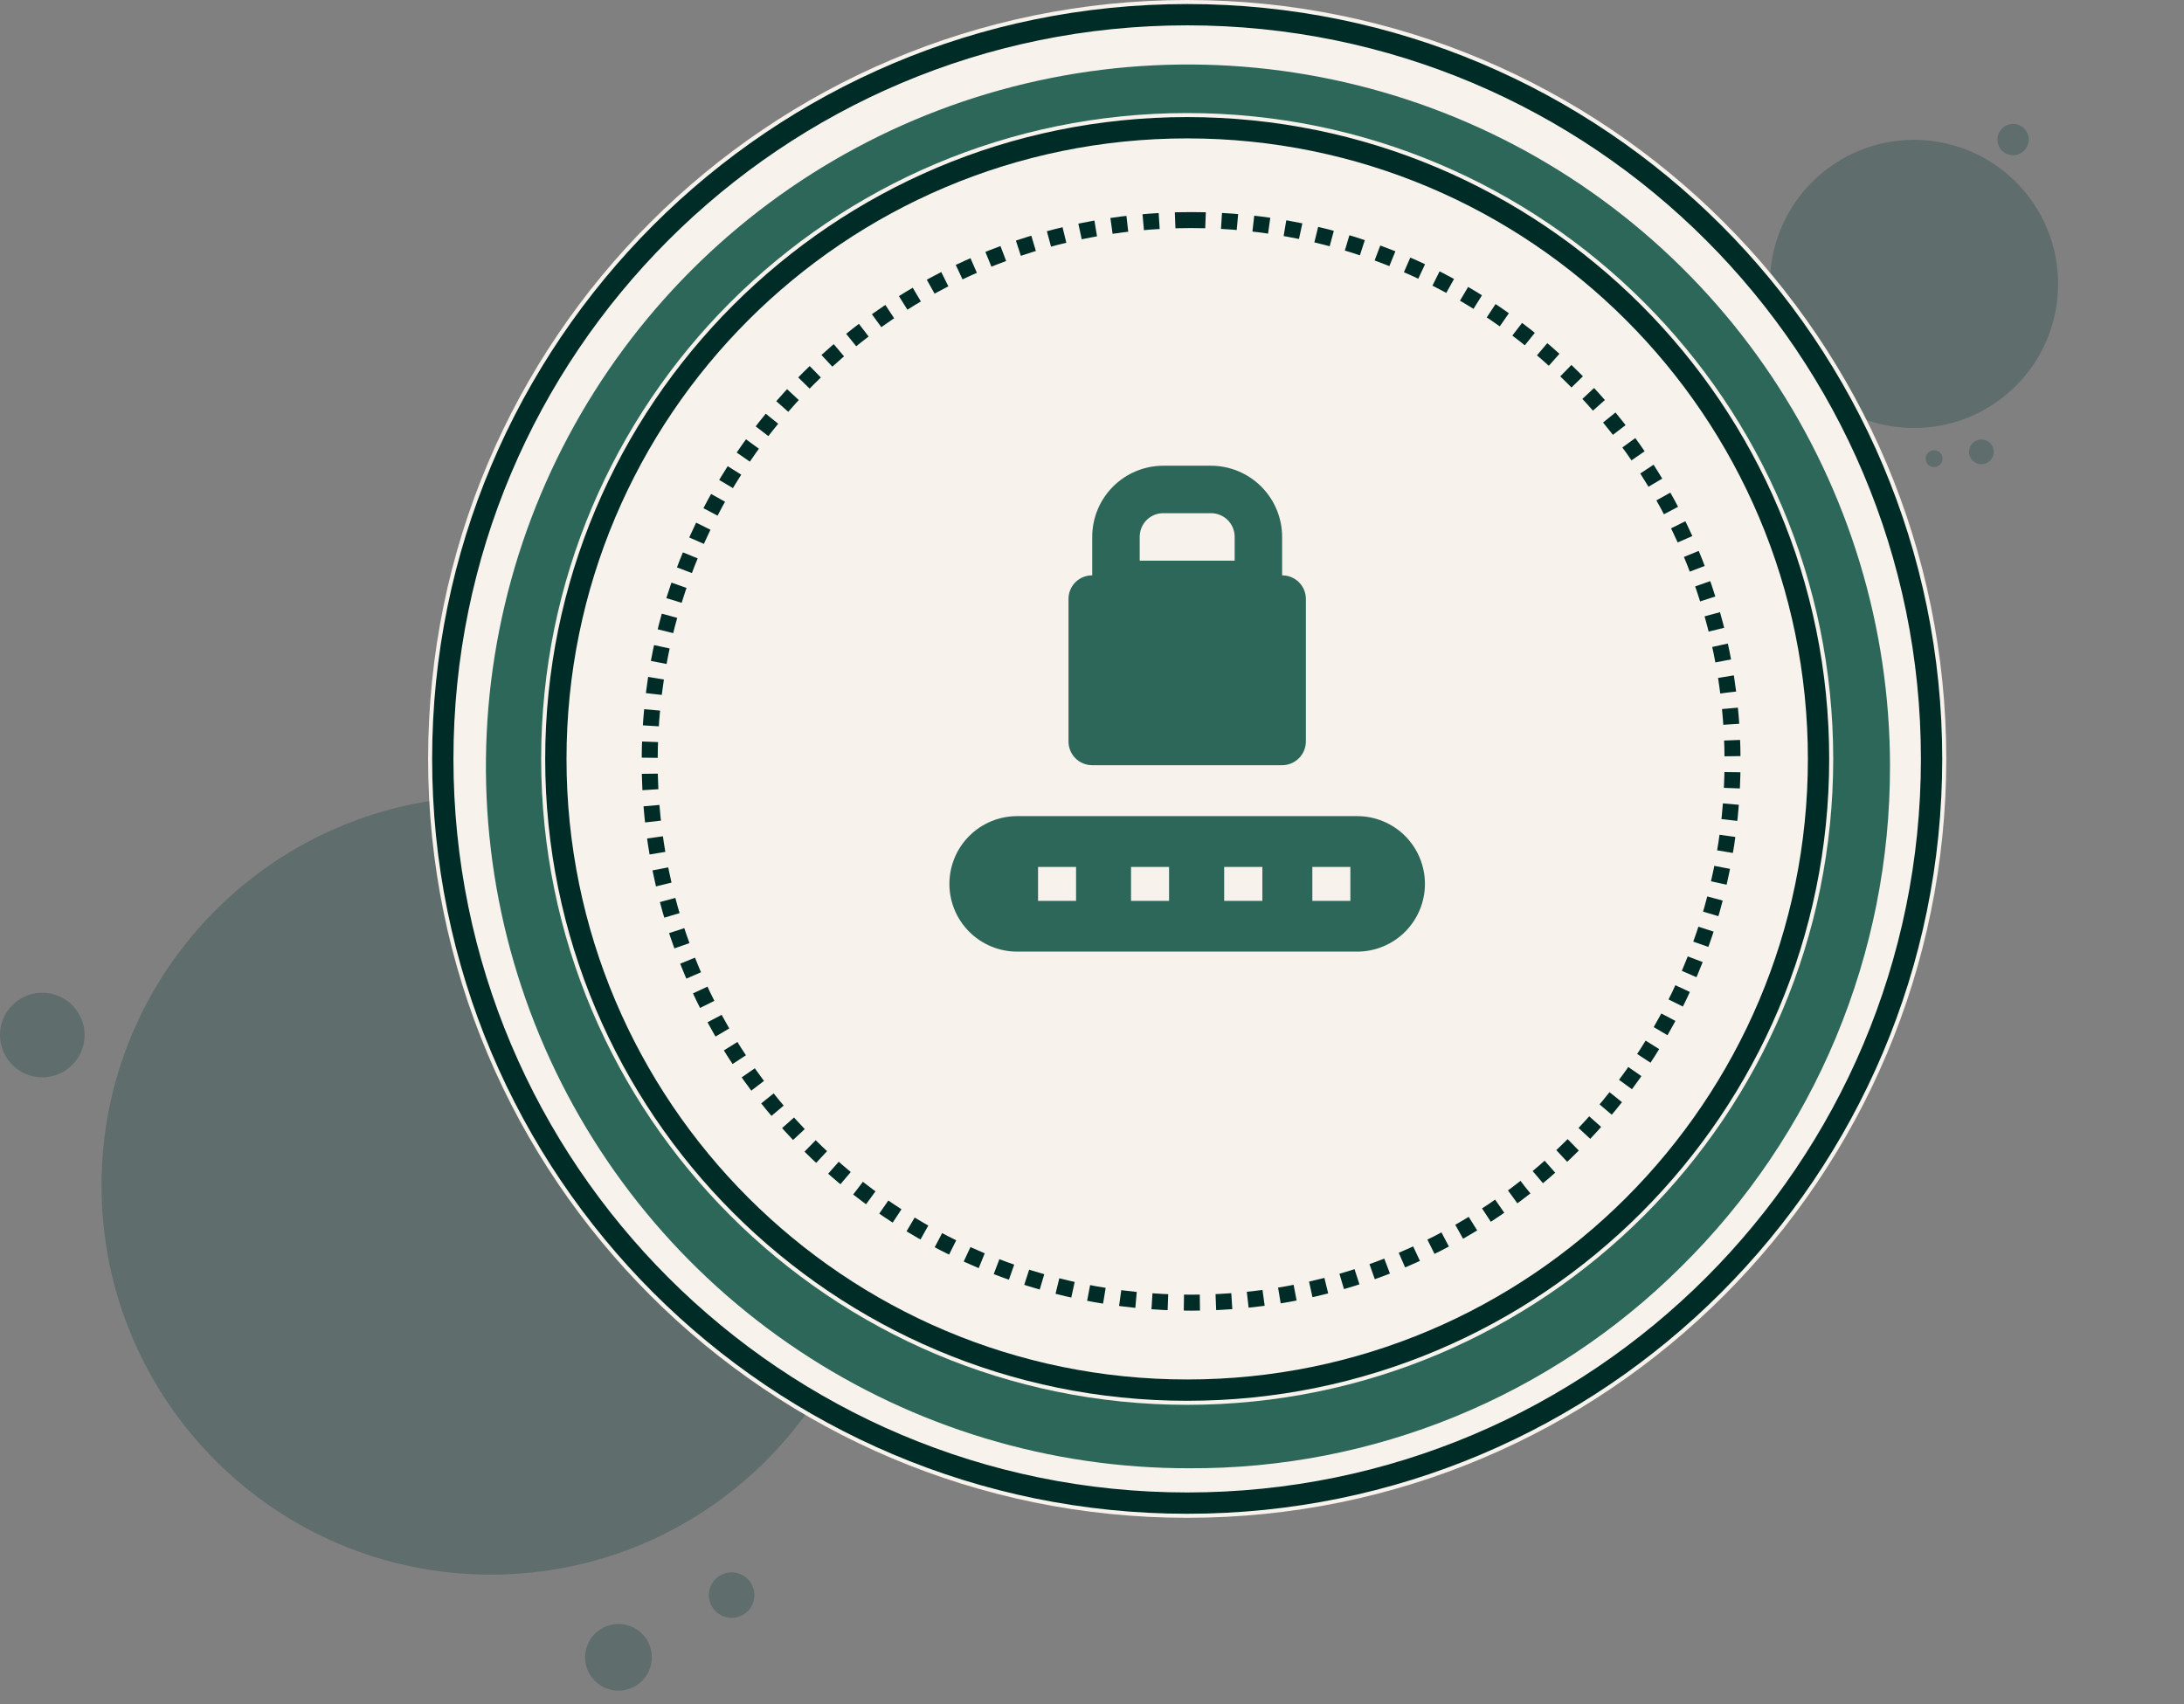 <svg width="205" height="160" viewBox="0 0 205 160" fill="none" xmlns="http://www.w3.org/2000/svg">
<rect x="0" y="0" width="205" height="160" fill="#808080" stroke="none"/>
<g opacity="0.272">
<path d="M46.07 147.836C66.25 147.836 82.609 131.477 82.609 111.297C82.609 91.117 66.25 74.758 46.07 74.758C25.89 74.758 9.53 91.117 9.53 111.297C9.53 131.477 25.89 147.836 46.07 147.836Z" fill="#073B36"/>
<path d="M56.082 158.03C56.563 158.42 57.149 158.658 57.765 158.715C58.381 158.771 59.001 158.644 59.544 158.349C60.089 158.053 60.533 157.603 60.821 157.056C61.109 156.508 61.229 155.887 61.164 155.272C61.099 154.656 60.854 154.073 60.458 153.597C60.063 153.122 59.535 152.774 58.941 152.598C58.348 152.422 57.716 152.425 57.125 152.609C56.533 152.792 56.01 153.147 55.62 153.627C55.098 154.273 54.853 155.099 54.94 155.924C55.026 156.75 55.437 157.508 56.082 158.03Z" fill="#073B36"/>
<path d="M67.329 151.42C67.658 151.686 68.058 151.849 68.479 151.888C68.9 151.927 69.323 151.839 69.695 151.638C70.066 151.436 70.37 151.129 70.567 150.754C70.763 150.38 70.845 149.956 70.801 149.535C70.757 149.115 70.589 148.717 70.318 148.392C70.048 148.067 69.687 147.829 69.282 147.709C68.876 147.589 68.444 147.592 68.04 147.717C67.637 147.843 67.279 148.085 67.013 148.413C66.656 148.854 66.489 149.418 66.548 149.982C66.608 150.546 66.888 151.064 67.329 151.42Z" fill="#073B36"/>
<path d="M3.97 101.144C4.755 101.144 5.522 100.912 6.175 100.475C6.828 100.039 7.337 99.419 7.637 98.694C7.938 97.969 8.016 97.17 7.863 96.4C7.71 95.63 7.332 94.923 6.777 94.368C6.221 93.813 5.514 93.434 4.744 93.281C3.974 93.128 3.176 93.207 2.451 93.507C1.725 93.808 1.105 94.317 0.669 94.969C0.233 95.622 0 96.39 0 97.175C0 98.228 0.418 99.237 1.163 99.982C1.907 100.726 2.917 101.144 3.97 101.144Z" fill="#073B36"/>
</g>
<g opacity="0.272">
<path d="M187.797 37.461C193.764 32.966 194.956 24.485 190.461 18.518C185.965 12.551 177.484 11.359 171.517 15.854C165.551 20.35 164.358 28.831 168.854 34.798C173.349 40.764 181.831 41.957 187.797 37.461Z" fill="#073B36"/>
<path d="M187.106 42.704C187.051 42.927 186.931 43.127 186.761 43.282C186.591 43.436 186.38 43.536 186.153 43.57C185.927 43.604 185.695 43.569 185.488 43.472C185.281 43.374 185.107 43.217 184.989 43.02C184.871 42.824 184.814 42.597 184.825 42.368C184.836 42.139 184.915 41.919 185.051 41.735C185.187 41.55 185.375 41.411 185.591 41.333C185.806 41.256 186.04 41.244 186.263 41.3C186.561 41.374 186.817 41.564 186.975 41.827C187.134 42.091 187.181 42.406 187.106 42.704Z" fill="#073B36"/>
<path d="M182.309 43.253C182.271 43.405 182.189 43.542 182.073 43.647C181.958 43.752 181.813 43.821 181.659 43.844C181.504 43.867 181.346 43.843 181.205 43.777C181.063 43.71 180.945 43.603 180.864 43.469C180.784 43.335 180.745 43.18 180.752 43.024C180.76 42.868 180.814 42.717 180.907 42.592C181 42.466 181.128 42.371 181.275 42.318C181.422 42.265 181.581 42.257 181.733 42.295C181.936 42.346 182.111 42.476 182.219 42.655C182.327 42.835 182.359 43.05 182.309 43.253Z" fill="#073B36"/>
<path d="M189.842 14.277C189.61 14.452 189.331 14.554 189.041 14.57C188.751 14.587 188.462 14.517 188.212 14.369C187.962 14.222 187.761 14.004 187.634 13.742C187.508 13.48 187.462 13.187 187.503 12.899C187.543 12.611 187.668 12.342 187.862 12.126C188.055 11.909 188.309 11.754 188.59 11.681C188.871 11.609 189.168 11.621 189.442 11.717C189.716 11.813 189.956 11.988 190.131 12.22C190.365 12.531 190.466 12.922 190.412 13.308C190.358 13.694 190.153 14.043 189.842 14.277Z" fill="#073B36"/>
</g>
<path d="M111.435 142.502C150.786 142.502 182.686 110.602 182.686 71.251C182.686 31.9 150.786 0 111.435 0C72.084 0 40.184 31.9 40.184 71.251C40.184 110.602 72.084 142.502 111.435 142.502Z" fill="#F7F2EC"/>
<path d="M111.434 141.122C150.023 141.122 181.306 109.84 181.306 71.251C181.306 32.661 150.023 1.379 111.434 1.379C72.845 1.379 41.562 32.661 41.562 71.251C41.562 109.84 72.845 141.122 111.434 141.122Z" stroke="#002C27" stroke-width="2"/>
<path d="M177.402 71.953C177.416 80.688 175.691 89.339 172.328 97.4C168.966 105.462 164.032 112.774 157.816 118.911C151.747 124.955 144.542 129.74 136.617 132.99C128.692 136.24 120.202 137.891 111.637 137.848C98.598 137.874 85.845 134.031 74.991 126.806C64.137 119.581 55.671 109.298 50.664 97.259C45.656 85.22 44.333 71.967 46.861 59.175C49.389 46.384 55.655 34.63 64.866 25.402C74.076 16.173 85.818 9.884 98.604 7.331C111.391 4.778 124.647 6.076 136.695 11.06C148.744 16.044 159.043 24.49 166.29 35.33C173.536 46.169 177.404 58.915 177.404 71.953H177.402Z" fill="#2C6759"/>
<path d="M111.435 131.894C144.925 131.894 172.075 104.745 172.075 71.254C172.075 37.764 144.925 10.614 111.435 10.614C77.944 10.614 50.795 37.764 50.795 71.254C50.795 104.745 77.944 131.894 111.435 131.894Z" fill="#F7F2EC"/>
<path d="M111.436 130.514C144.164 130.514 170.696 103.982 170.696 71.254C170.696 38.525 144.164 11.993 111.436 11.993C78.707 11.993 52.175 38.525 52.175 71.254C52.175 103.982 78.707 130.514 111.436 130.514Z" stroke="#002C27" stroke-width="2"/>
<path d="M111.803 20.662C83.736 20.662 60.982 43.415 60.982 71.482C60.982 99.55 83.736 122.303 111.803 122.303C139.871 122.303 162.624 99.55 162.624 71.482C162.624 43.415 139.871 20.662 111.803 20.662Z" stroke="#002C27" stroke-width="1.5" stroke-dasharray="1.5 1.5"/>
<path fill-rule="evenodd" clip-rule="evenodd" d="M102.521 50.409C102.52 49.531 102.693 48.661 103.028 47.849C103.364 47.038 103.856 46.301 104.477 45.68C105.098 45.059 105.835 44.567 106.646 44.231C107.458 43.896 108.328 43.724 109.206 43.725H113.662C115.434 43.726 117.134 44.431 118.387 45.684C119.64 46.937 120.345 48.636 120.346 50.409V54.865C120.345 55.456 120.109 56.021 119.692 56.438C119.275 56.856 118.709 57.091 118.119 57.093H104.749C104.456 57.094 104.166 57.037 103.896 56.925C103.625 56.813 103.379 56.65 103.172 56.443C102.965 56.235 102.801 55.989 102.689 55.719C102.578 55.448 102.521 55.158 102.521 54.865V50.409ZM109.206 48.181C108.912 48.178 108.621 48.234 108.35 48.345C108.078 48.456 107.832 48.62 107.624 48.827C107.417 49.035 107.253 49.282 107.142 49.553C107.031 49.825 106.975 50.115 106.978 50.409V52.638H115.891V50.409C115.892 50.116 115.835 49.826 115.723 49.555C115.612 49.285 115.448 49.039 115.241 48.832C115.034 48.624 114.788 48.461 114.517 48.349C114.246 48.237 113.956 48.18 113.664 48.181H109.206Z" fill="#2C6759"/>
<path d="M127.39 89.344H95.476C93.789 89.344 92.171 88.673 90.978 87.48C89.785 86.287 89.115 84.67 89.115 82.984C89.115 81.296 89.785 79.677 90.978 78.485C92.171 77.292 93.789 76.623 95.476 76.623H127.39C129.077 76.623 130.695 77.292 131.888 78.485C133.081 79.677 133.751 81.296 133.751 82.984C133.751 84.67 133.081 86.287 131.888 87.48C130.695 88.673 129.077 89.344 127.39 89.344ZM123.182 81.391V84.581H126.752V81.391H123.182ZM114.906 81.391V84.581H118.492V81.391H114.906ZM106.164 81.391V84.581H109.734V81.391H106.164ZM97.436 81.391V84.581H101.005V81.391H97.436Z" fill="#2C6759"/>
<path d="M102.523 54.018C102.229 54.015 101.938 54.071 101.667 54.182C101.395 54.293 101.149 54.457 100.941 54.664C100.734 54.871 100.57 55.118 100.459 55.389C100.348 55.661 100.292 55.952 100.295 56.245V69.614C100.294 69.906 100.351 70.196 100.463 70.467C100.574 70.738 100.738 70.984 100.945 71.191C101.152 71.398 101.398 71.562 101.669 71.673C101.94 71.785 102.23 71.842 102.523 71.841H120.349C120.939 71.839 121.505 71.604 121.922 71.187C122.339 70.769 122.575 70.204 122.576 69.614V56.245C122.577 55.953 122.52 55.662 122.409 55.392C122.297 55.121 122.133 54.875 121.926 54.668C121.719 54.461 121.473 54.297 121.202 54.185C120.932 54.074 120.642 54.017 120.349 54.018H102.523Z" fill="#2C6759"/>
</svg>
